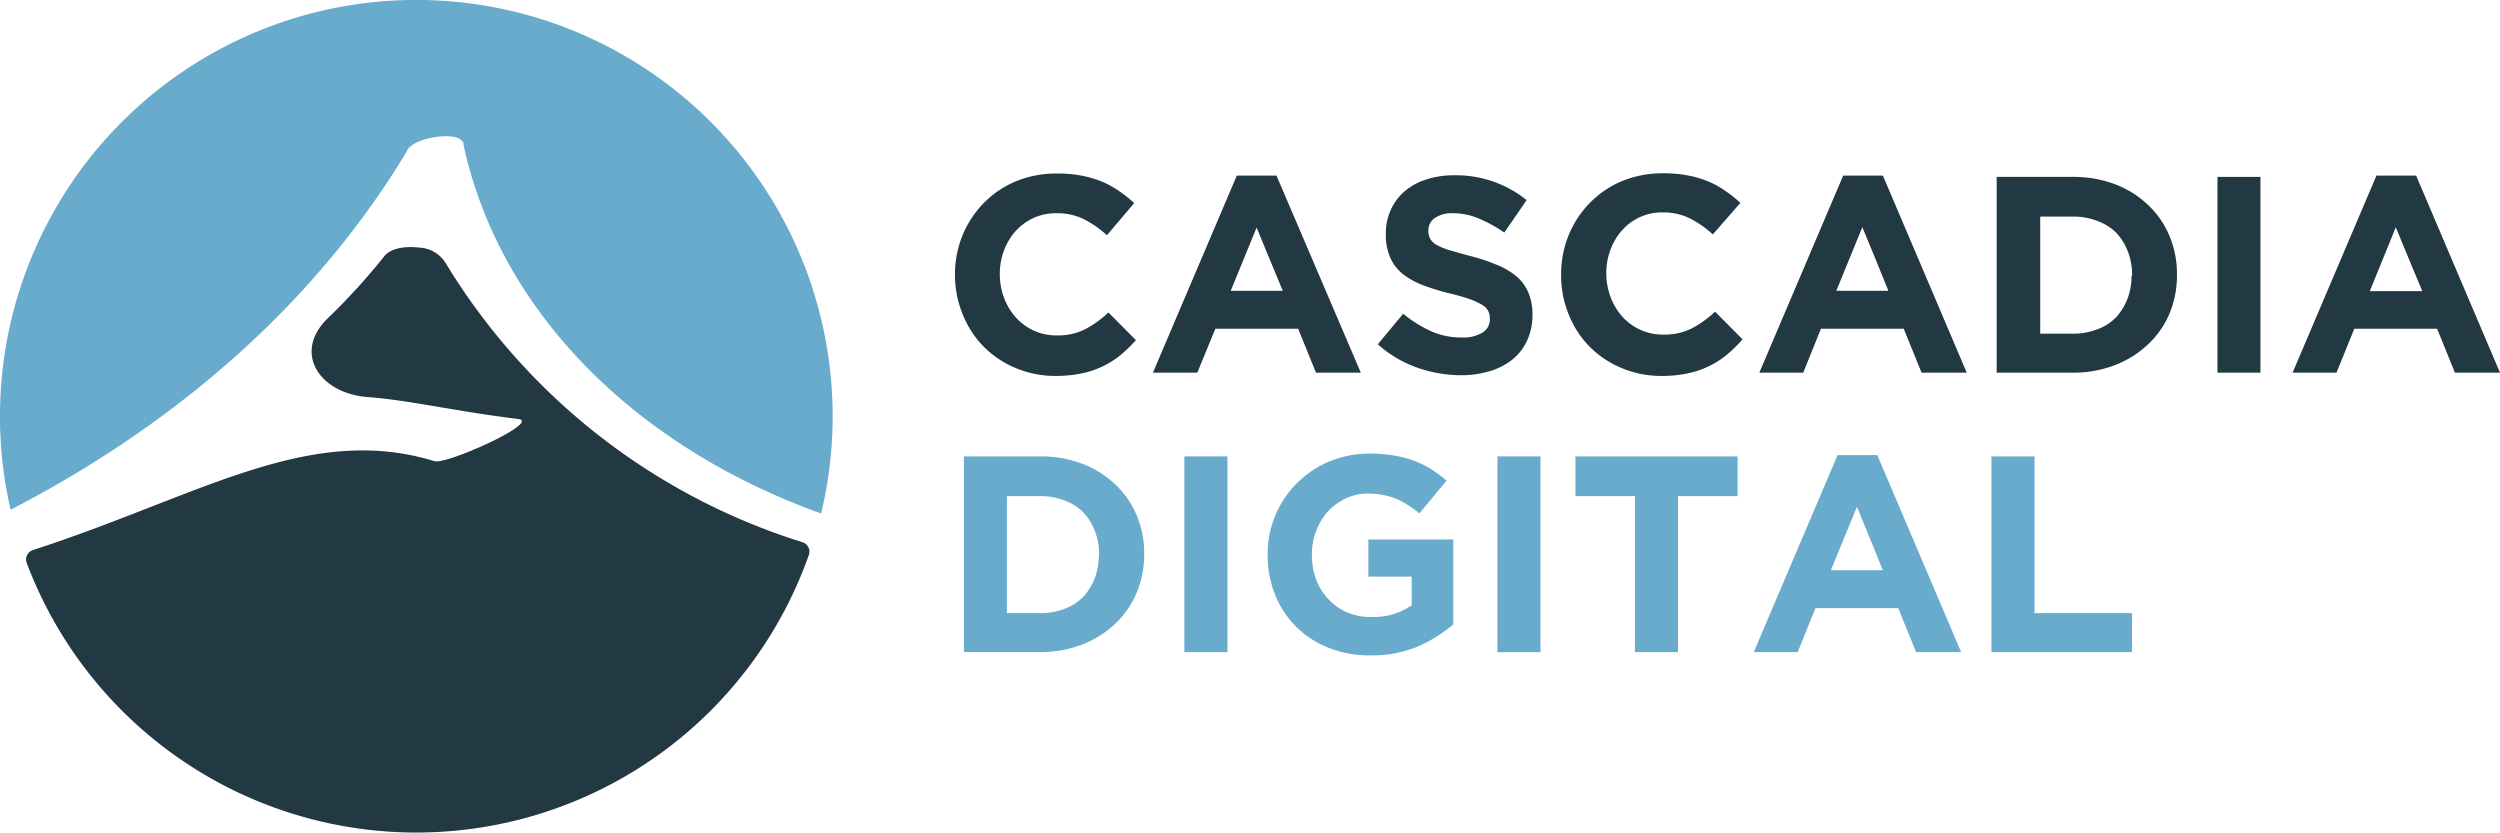 <svg xmlns="http://www.w3.org/2000/svg" viewBox="0 0 214.67 71.5"><defs><style>.\37 bbc2bdb-59c8-4b1b-bcfe-cc31257ffcf0{fill:#223843;}.f94f5bce-63eb-4230-b1bd-821b94e69f53{fill:#68abcc;}</style></defs><title>Asset 67</title><g id="4dc09bac-9355-4b5c-8ae4-ae4d4e976f79" data-name="Layer 2"><g id="5f04a924-0fd0-48dc-a9d1-a30e8ae33ae3" data-name="Layer 1"><path class="7bbc2bdb-59c8-4b1b-bcfe-cc31257ffcf0" d="M96.18,30.52a7.62,7.62,0,0,1-1.52.95,7.85,7.85,0,0,1-1.81.6,10.7,10.7,0,0,1-2.21.21,8.64,8.64,0,0,1-3.43-.68,8.39,8.39,0,0,1-2.74-1.83A8.31,8.31,0,0,1,82.67,27,8.88,8.88,0,0,1,82,23.64v-.05a8.85,8.85,0,0,1,.65-3.38,8.62,8.62,0,0,1,1.8-2.75,8.35,8.35,0,0,1,2.76-1.88,9.09,9.09,0,0,1,3.55-.68,11,11,0,0,1,2.15.19,8.46,8.46,0,0,1,1.76.53,7.5,7.5,0,0,1,1.47.82,10.52,10.52,0,0,1,1.25,1L95.05,20.2a8.92,8.92,0,0,0-2-1.39,5.17,5.17,0,0,0-2.29-.5,4.71,4.71,0,0,0-2,.4,4.84,4.84,0,0,0-1.55,1.13,5.31,5.31,0,0,0-1,1.67,5.67,5.67,0,0,0-.36,2v.05a5.8,5.8,0,0,0,.36,2,5.41,5.41,0,0,0,1,1.68,4.72,4.72,0,0,0,1.54,1.14,4.62,4.62,0,0,0,2,.42,5.13,5.13,0,0,0,2.43-.53,9,9,0,0,0,2-1.44l2.36,2.38A13,13,0,0,1,96.18,30.52Z"/><path class="7bbc2bdb-59c8-4b1b-bcfe-cc31257ffcf0" d="M113,32l-1.53-3.77h-7.11L102.81,32H99l7.2-16.92h3.41L116.85,32Zm-5.09-12.48q-1.11,2.72-2.23,5.45h4.47C109.38,23.14,108.64,21.32,107.89,19.51Z"/><path class="7bbc2bdb-59c8-4b1b-bcfe-cc31257ffcf0" d="M131.13,29.24a4.5,4.5,0,0,1-1.26,1.63,5.77,5.77,0,0,1-1.94,1,8.46,8.46,0,0,1-2.49.35,11.38,11.38,0,0,1-3.77-.66,10,10,0,0,1-3.36-2l2.18-2.62a10.86,10.86,0,0,0,2.37,1.49,6.29,6.29,0,0,0,2.65.55,3.25,3.25,0,0,0,1.79-.42,1.31,1.31,0,0,0,.63-1.16v-.05a1.39,1.39,0,0,0-.13-.63,1.36,1.36,0,0,0-.5-.52,5.44,5.44,0,0,0-1-.48,16.08,16.08,0,0,0-1.72-.5,20.58,20.58,0,0,1-2.31-.7,6.67,6.67,0,0,1-1.76-.95,3.72,3.72,0,0,1-1.11-1.4,4.81,4.81,0,0,1-.4-2.09v0a4.79,4.79,0,0,1,.43-2.07,4.59,4.59,0,0,1,1.2-1.6,5.37,5.37,0,0,1,1.85-1,7.46,7.46,0,0,1,2.37-.36,9.69,9.69,0,0,1,6.24,2.13l-1.92,2.79a11.8,11.8,0,0,0-2.2-1.21,5.58,5.58,0,0,0-2.16-.45,2.61,2.61,0,0,0-1.62.42,1.28,1.28,0,0,0-.54,1.05v0a1.55,1.55,0,0,0,.15.71,1.42,1.42,0,0,0,.57.54,5.43,5.43,0,0,0,1.12.46c.47.14,1.07.31,1.79.5a16.28,16.28,0,0,1,2.27.76,6.16,6.16,0,0,1,1.69,1,3.74,3.74,0,0,1,1,1.38,4.69,4.69,0,0,1,.35,1.89V27A5.24,5.24,0,0,1,131.13,29.24Z"/><path class="7bbc2bdb-59c8-4b1b-bcfe-cc31257ffcf0" d="M148.21,30.52a7.62,7.62,0,0,1-1.52.95,7.85,7.85,0,0,1-1.81.6,10.64,10.64,0,0,1-2.21.21,8.64,8.64,0,0,1-3.43-.68,8.39,8.39,0,0,1-2.74-1.83A8.31,8.31,0,0,1,134.7,27a8.88,8.88,0,0,1-.65-3.38v-.05a8.85,8.85,0,0,1,.65-3.38,8.62,8.62,0,0,1,1.8-2.75,8.35,8.35,0,0,1,2.76-1.88,9.09,9.09,0,0,1,3.55-.68,11,11,0,0,1,2.15.19,8.75,8.75,0,0,1,1.77.53,7.72,7.72,0,0,1,1.46.82,10.52,10.52,0,0,1,1.25,1l-2.36,2.71a8.92,8.92,0,0,0-2-1.39,5.17,5.17,0,0,0-2.29-.5,4.56,4.56,0,0,0-3.5,1.53,5.15,5.15,0,0,0-1,1.67,5.67,5.67,0,0,0-.36,2v.05a5.8,5.8,0,0,0,.36,2,5.41,5.41,0,0,0,1,1.68,4.72,4.72,0,0,0,1.54,1.14,4.62,4.62,0,0,0,2,.42,5.21,5.21,0,0,0,2.44-.53,9.22,9.22,0,0,0,2-1.44l2.36,2.38A13,13,0,0,1,148.21,30.52Z"/><path class="7bbc2bdb-59c8-4b1b-bcfe-cc31257ffcf0" d="M165,32l-1.53-3.77h-7.11L154.84,32h-3.77l7.2-16.92h3.41L168.88,32Zm-5.09-12.48q-1.11,2.72-2.23,5.45h4.47C161.41,23.14,160.67,21.32,159.92,19.51Z"/><path class="7bbc2bdb-59c8-4b1b-bcfe-cc31257ffcf0" d="M186.3,26.9a7.7,7.7,0,0,1-1.84,2.66,8.62,8.62,0,0,1-2.83,1.78A9.78,9.78,0,0,1,178,32h-6.55V15.19H178a10,10,0,0,1,3.61.63,8.44,8.44,0,0,1,2.83,1.77,7.76,7.76,0,0,1,1.84,2.65,8.41,8.41,0,0,1,.65,3.3v.05A8.46,8.46,0,0,1,186.3,26.9Zm-3.22-3.31a5.4,5.4,0,0,0-.37-2,4.78,4.78,0,0,0-1-1.61,4.39,4.39,0,0,0-1.6-1,5.47,5.47,0,0,0-2.06-.38h-2.86V28.65H178a5.68,5.68,0,0,0,2.06-.36,4.37,4.37,0,0,0,1.6-1,5,5,0,0,0,1-1.58,5.33,5.33,0,0,0,.37-2Z"/><path class="7bbc2bdb-59c8-4b1b-bcfe-cc31257ffcf0" d="M190.41,32V15.19h3.69V32Z"/><path class="7bbc2bdb-59c8-4b1b-bcfe-cc31257ffcf0" d="M210.8,32l-1.53-3.77h-7.11L200.63,32h-3.77l7.2-16.92h3.41L214.67,32Zm-5.08-12.48L203.49,25H208Q206.83,22.23,205.72,19.51Z"/><path class="f94f5bce-63eb-4230-b1bd-821b94e69f53" d="M97.6,50.9a7.84,7.84,0,0,1-1.84,2.66,8.62,8.62,0,0,1-2.83,1.78,9.82,9.82,0,0,1-3.61.65H82.77V39.19h6.55a10,10,0,0,1,3.61.63,8.44,8.44,0,0,1,2.83,1.77,7.8,7.8,0,0,1,1.84,2.65,8.37,8.37,0,0,1,.65,3.3v.05A8.5,8.5,0,0,1,97.6,50.9Zm-3.22-3.31a5.4,5.4,0,0,0-.37-2,4.78,4.78,0,0,0-1-1.61,4.39,4.39,0,0,0-1.6-1,5.47,5.47,0,0,0-2.06-.38H86.46V52.65h2.86a5.68,5.68,0,0,0,2.06-.36,4.37,4.37,0,0,0,1.6-1,5,5,0,0,0,1-1.58,5.37,5.37,0,0,0,.37-2Z"/><path class="f94f5bce-63eb-4230-b1bd-821b94e69f53" d="M101.7,56V39.19h3.7V56Z"/><path class="f94f5bce-63eb-4230-b1bd-821b94e69f53" d="M121.78,55.5a10.32,10.32,0,0,1-4.09.78,9.6,9.6,0,0,1-3.59-.65,8.28,8.28,0,0,1-2.79-1.8,8.19,8.19,0,0,1-1.81-2.74,9.06,9.06,0,0,1-.65-3.45v0a8.56,8.56,0,0,1,2.5-6.13,8.54,8.54,0,0,1,2.78-1.88,9.07,9.07,0,0,1,3.53-.68,11.69,11.69,0,0,1,2,.16,9.61,9.61,0,0,1,1.72.44,7.88,7.88,0,0,1,1.49.72,11.18,11.18,0,0,1,1.34,1c-.77.94-1.55,1.88-2.33,2.81a10,10,0,0,0-1-.72,6.75,6.75,0,0,0-1-.53,6.35,6.35,0,0,0-1.12-.33,6.74,6.74,0,0,0-1.32-.12,4.28,4.28,0,0,0-1.88.42,4.91,4.91,0,0,0-1.54,1.13,5.22,5.22,0,0,0-1,1.66,5.46,5.46,0,0,0-.37,2v.05a5.88,5.88,0,0,0,.37,2.13,5,5,0,0,0,1.06,1.69,4.59,4.59,0,0,0,1.6,1.12,5.08,5.08,0,0,0,2.06.4,5.82,5.82,0,0,0,3.48-1V49.51h-3.72V46.32h7.29v7.29A12.14,12.14,0,0,1,121.78,55.5Z"/><path class="f94f5bce-63eb-4230-b1bd-821b94e69f53" d="M128.58,56V39.19h3.7V56Z"/><path class="f94f5bce-63eb-4230-b1bd-821b94e69f53" d="M144.09,42.6V56h-3.7V42.6h-5.11V39.19H149.2V42.6Z"/><path class="f94f5bce-63eb-4230-b1bd-821b94e69f53" d="M164.53,56,163,52.22h-7.11L154.36,56h-3.77l7.2-16.92h3.41L168.4,56Zm-5.08-12.48c-.75,1.81-1.49,3.63-2.24,5.45h4.47Q160.56,46.23,159.45,43.51Z"/><path class="f94f5bce-63eb-4230-b1bd-821b94e69f53" d="M171,56V39.19h3.7V52.65h8.37V56Z"/><path class="7bbc2bdb-59c8-4b1b-bcfe-cc31257ffcf0" d="M33,22a54.69,54.69,0,0,1-4.94,5.41c-2.92,2.95-.58,6.4,3.56,6.69,3.5.26,7.2,1.17,12.88,1.88,2,.25-6.17,3.94-7.19,3.62-10.83-3.31-20.21,3-34.47,7.63a.85.85,0,0,0-.55,1.1,35.75,35.75,0,0,0,67.17-.69.85.85,0,0,0-.55-1.08,55,55,0,0,1-30.66-24A2.82,2.82,0,0,0,36,21.26C34.46,21.09,33.44,21.44,33,22Z"/><path class="f94f5bce-63eb-4230-b1bd-821b94e69f53" d="M34.93,13l0,0c.35-1.14,4.2-1.79,4.76-.86a.26.26,0,0,1,.11.29C42.88,26.7,54.5,38.35,70.51,44.09a35.75,35.75,0,1,0-69.6-.32C15.56,36.2,27.29,25.7,34.93,13Z"/></g></g></svg>